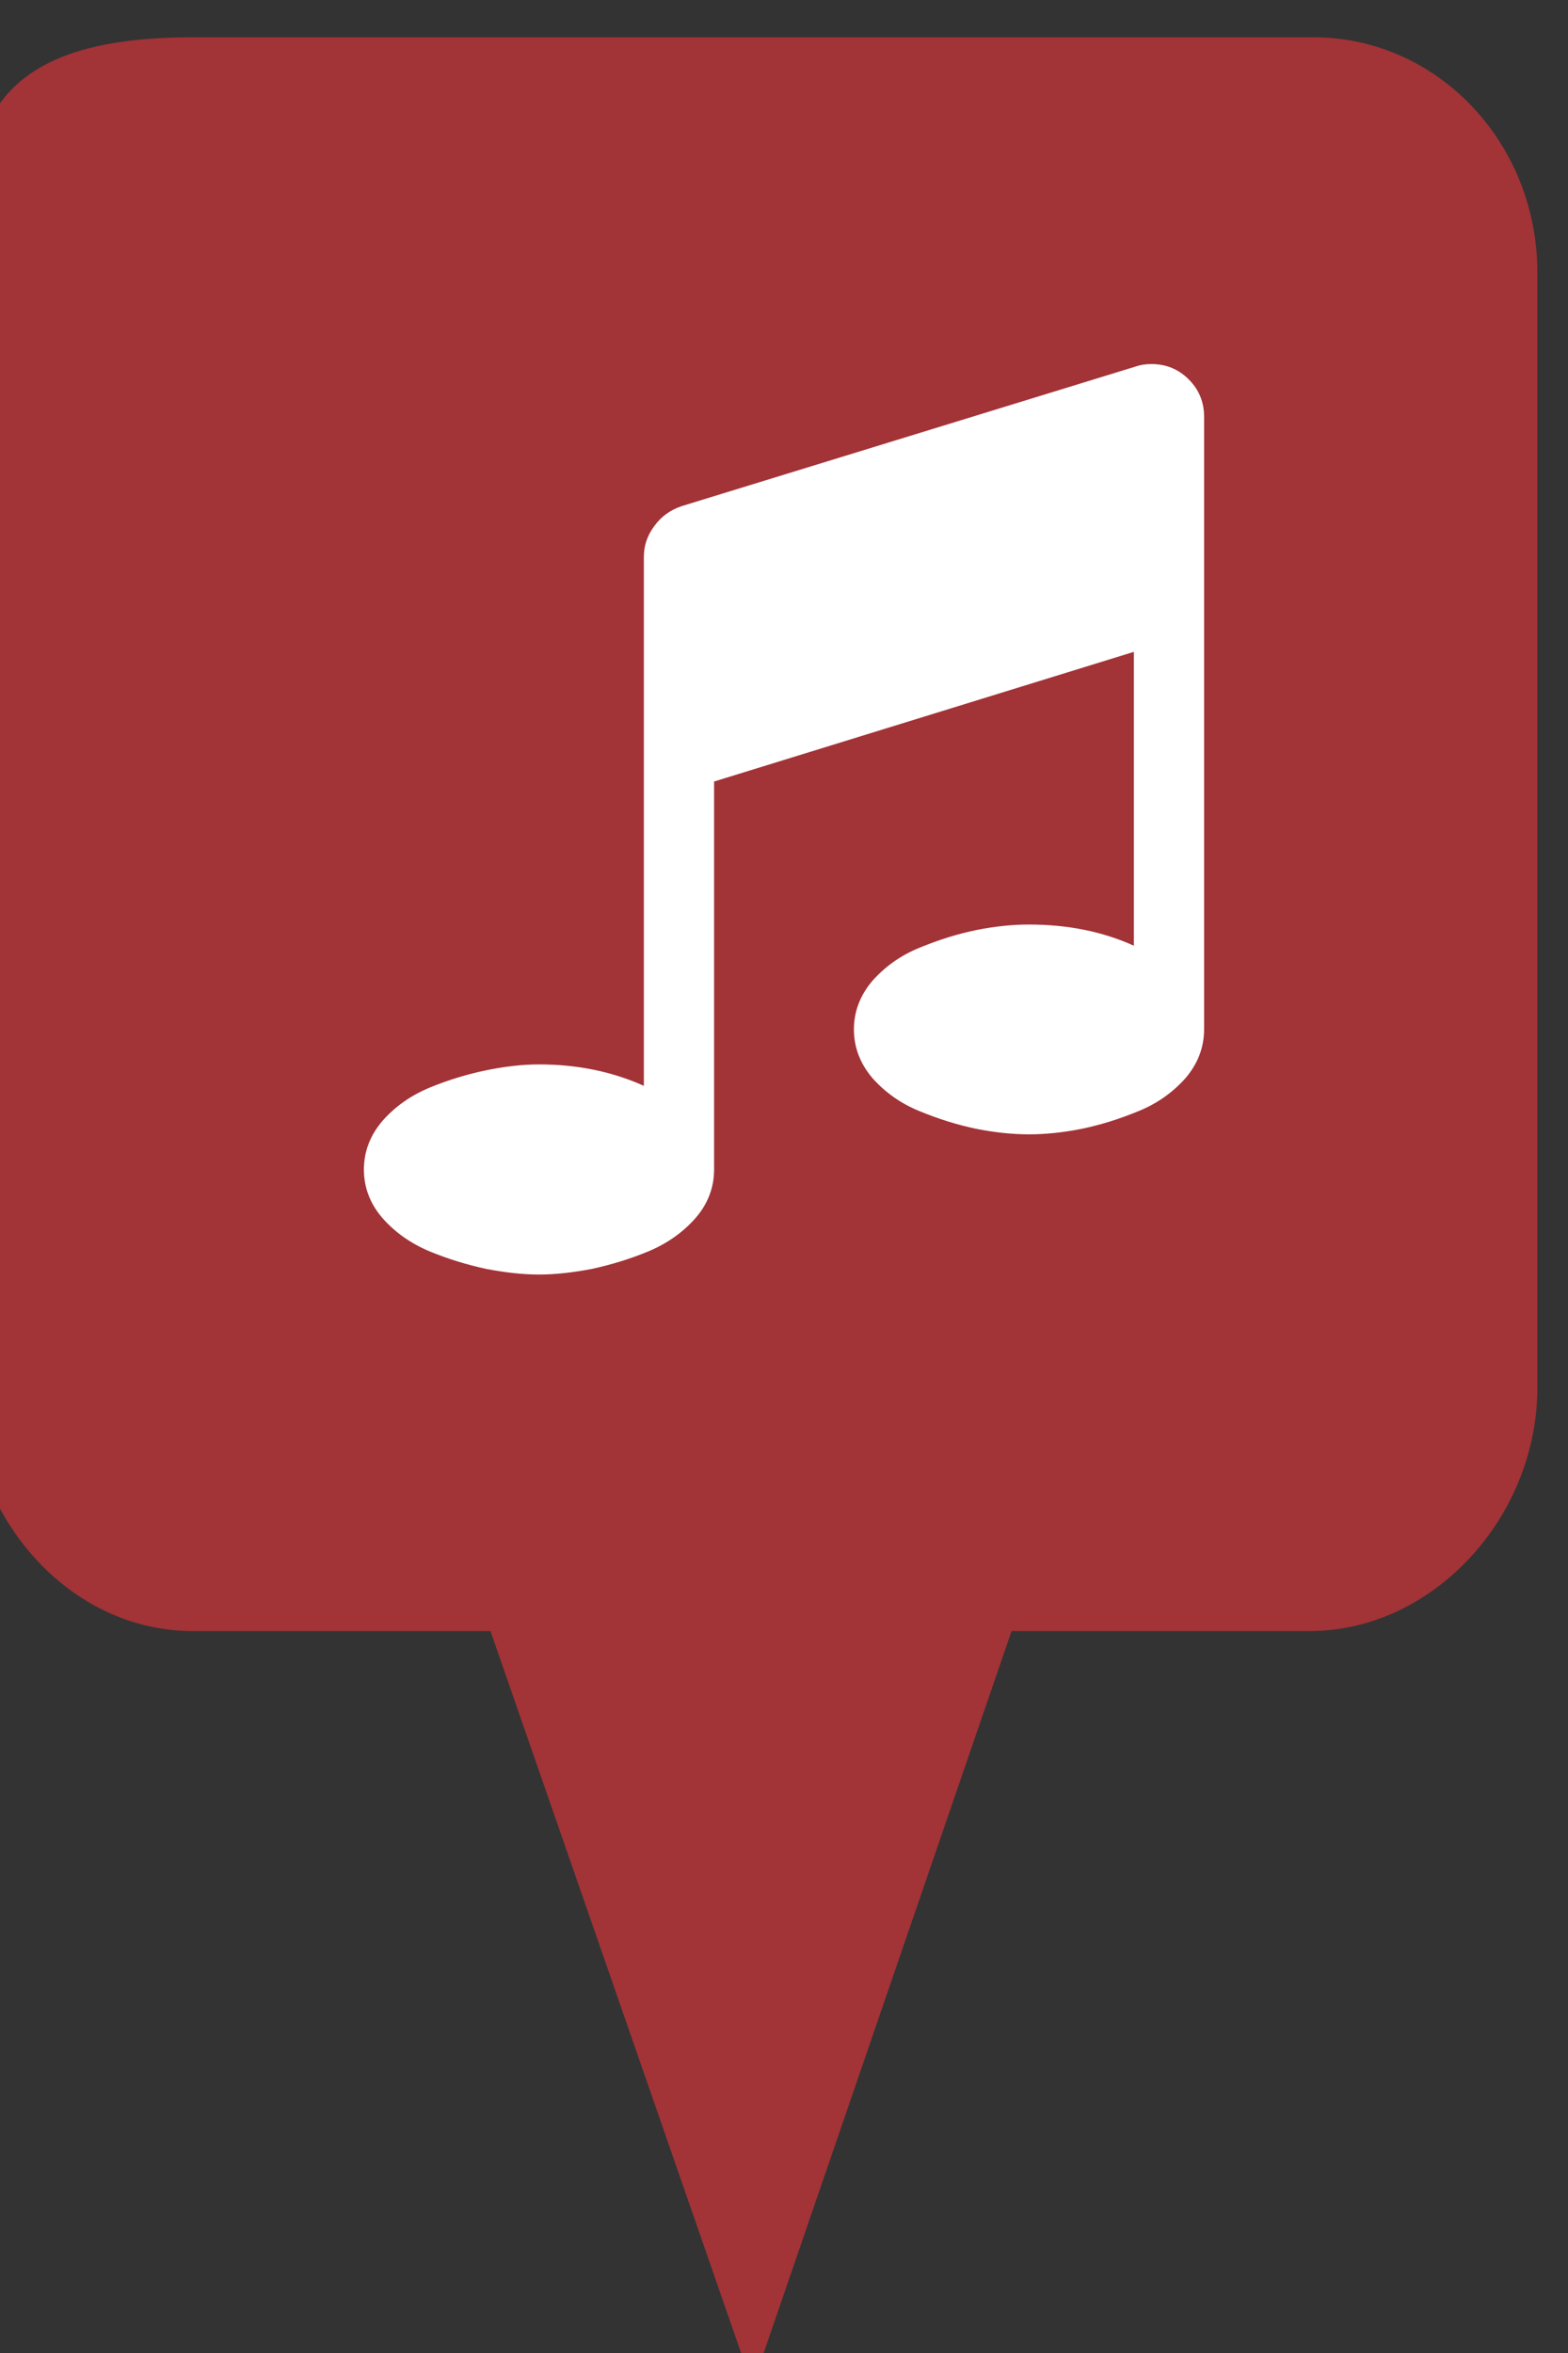 <?xml version="1.0" encoding="utf-8"?> <!DOCTYPE svg PUBLIC "-//W3C//DTD SVG 1.1//EN" "http://www.w3.org/Graphics/SVG/1.1/DTD/svg11.dtd"><svg version="1.1" id="marker-circle-blue" xmlns="http://www.w3.org/2000/svg" xmlns:xlink="http://www.w3.org/1999/xlink" x="0px"  y="0px" width="24px" height="36px" viewBox="0 0 24 36" enable-background="new 0 0 24 36" xml:space="preserve"><rect x="0" y="0" width="24" height="36" fill="#333333" stroke="none"/><path fill="#A23337" d="M20.103,0.57H2.959c-1.893,0-3.365,0.487-3.365,2.472l-0.063,18.189c0,1.979,1.526,3.724,3.418,3.724h4.558
		l4.01,11.545l3.966-11.545h4.56c1.894,0,3.488-1.744,3.488-3.724V4.166C23.531,2.18,21.996,0.57,20.103,0.57z"></path><path fill="#ffffff" transform="translate(4.5 4.5)" d="M 13.93 1.875 L 13.93 11.25 C 13.93 11.527 13.832 11.777 13.645 11.996 C 13.453 12.211 13.215 12.383 12.926 12.5 C 12.633 12.621 12.344 12.711 12.059 12.77 C 11.77 12.828 11.5 12.855 11.25 12.855 C 11 12.855 10.73 12.828 10.441 12.77 C 10.156 12.711 9.867 12.621 9.574 12.5 C 9.285 12.383 9.047 12.211 8.855 11.996 C 8.668 11.777 8.57 11.527 8.57 11.25 C 8.57 10.973 8.668 10.723 8.855 10.504 C 9.047 10.289 9.285 10.117 9.574 10 C 9.867 9.879 10.156 9.789 10.441 9.73 C 10.73 9.672 11 9.645 11.25 9.645 C 11.836 9.645 12.371 9.75 12.855 9.969 L 12.855 5.473 L 6.43 7.457 L 6.43 13.395 C 6.43 13.672 6.332 13.922 6.145 14.137 C 5.953 14.355 5.715 14.523 5.426 14.645 C 5.133 14.766 4.844 14.852 4.559 14.914 C 4.27 14.969 4 15 3.75 15 C 3.5 15 3.23 14.969 2.941 14.914 C 2.656 14.852 2.367 14.766 2.074 14.645 C 1.785 14.523 1.547 14.355 1.355 14.137 C 1.168 13.922 1.07 13.672 1.07 13.395 C 1.07 13.113 1.168 12.867 1.355 12.648 C 1.547 12.43 1.785 12.262 2.074 12.141 C 2.367 12.02 2.656 11.934 2.941 11.875 C 3.23 11.816 3.5 11.785 3.75 11.785 C 4.336 11.785 4.871 11.895 5.355 12.113 L 5.355 4.02 C 5.355 3.844 5.41 3.688 5.516 3.547 C 5.621 3.402 5.758 3.305 5.926 3.246 L 12.891 1.105 C 12.957 1.082 13.035 1.07 13.125 1.07 C 13.348 1.07 13.539 1.148 13.695 1.305 C 13.852 1.461 13.93 1.652 13.93 1.875 Z M 13.93 1.875 "></path> </svg>